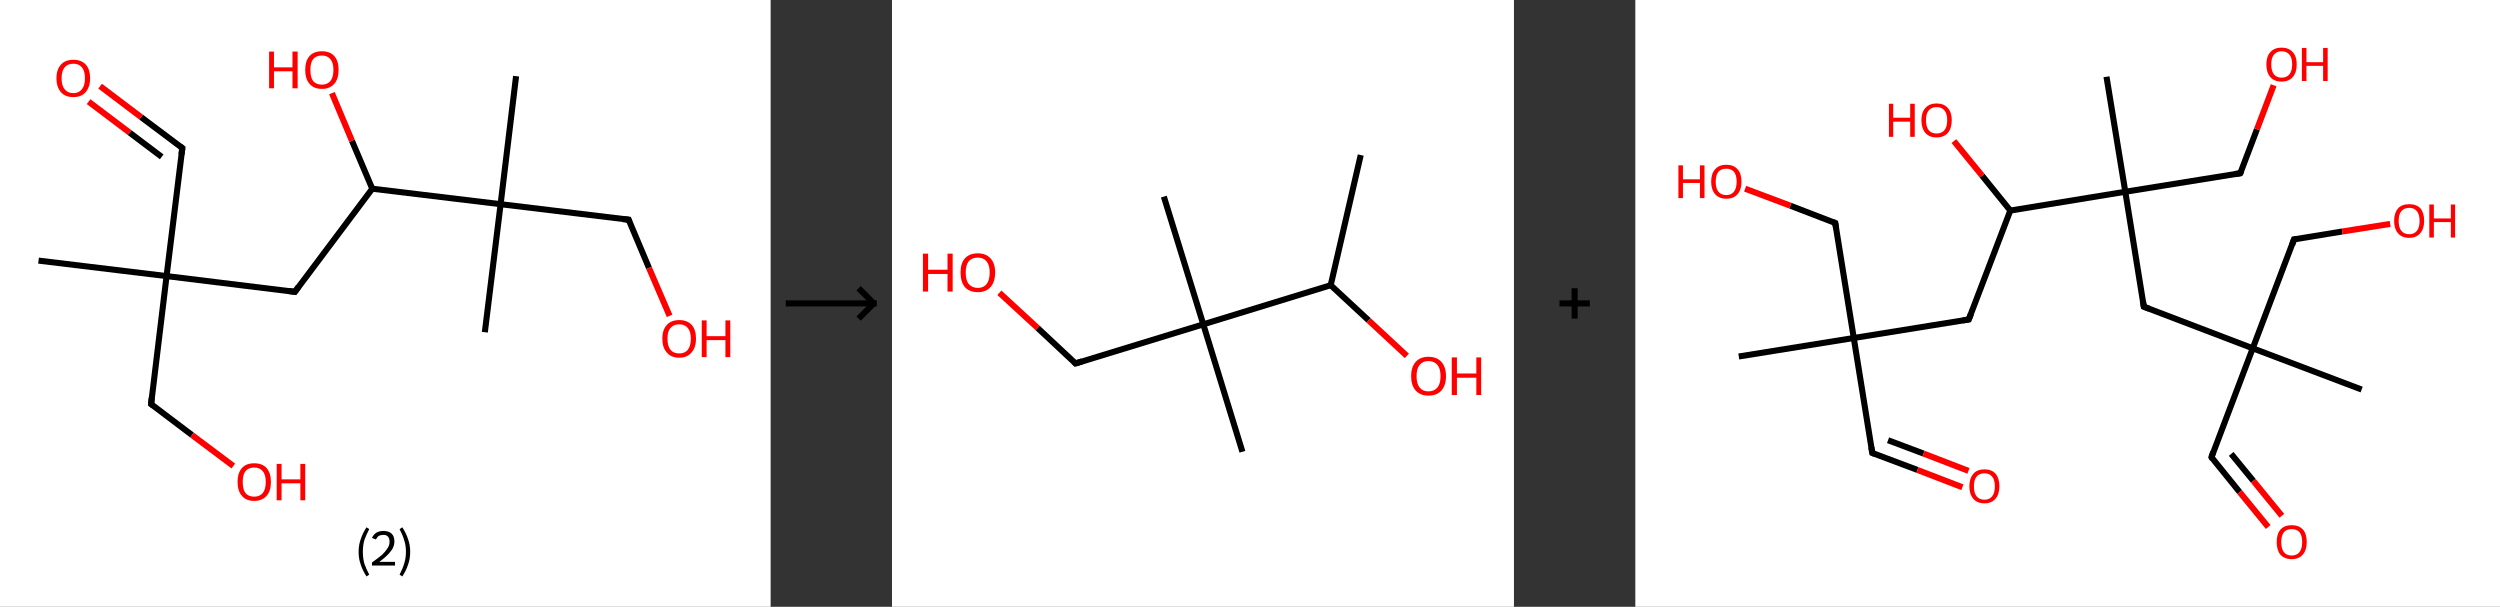 <?xml version='1.0' encoding='ASCII' standalone='yes'?>
<svg xmlns="http://www.w3.org/2000/svg" xmlns:xlink="http://www.w3.org/1999/xlink" version="1.1" width="824.0px" viewBox="0 0 824.0 200.0" height="200.0px">
  <rect x="0" y="0" width="824.0" height="200.0" fill="#333333" stroke="none"/>
  <g>
    <g transform="translate(0, 0) scale(1 1) "><!-- END OF HEADER -->
<rect style="opacity:1.0;fill:#FFFFFF;stroke:none" width="254.0" height="200.0" x="0.0" y="0.0"> </rect>
<path class="bond-0 atom-0 atom-1" d="M 12.7,85.9 L 54.9,91.0" style="fill:none;fill-rule:evenodd;stroke:#000000;stroke-width:2.0px;stroke-linecap:butt;stroke-linejoin:miter;stroke-opacity:1"/>
<path class="bond-1 atom-1 atom-2" d="M 54.9,91.0 L 60.1,48.8" style="fill:none;fill-rule:evenodd;stroke:#000000;stroke-width:2.0px;stroke-linecap:butt;stroke-linejoin:miter;stroke-opacity:1"/>
<path class="bond-2 atom-2 atom-3" d="M 60.1,48.8 L 46.5,38.6" style="fill:none;fill-rule:evenodd;stroke:#000000;stroke-width:2.0px;stroke-linecap:butt;stroke-linejoin:miter;stroke-opacity:1"/>
<path class="bond-2 atom-2 atom-3" d="M 46.5,38.6 L 33.0,28.4" style="fill:none;fill-rule:evenodd;stroke:#FF0000;stroke-width:2.0px;stroke-linecap:butt;stroke-linejoin:miter;stroke-opacity:1"/>
<path class="bond-2 atom-2 atom-3" d="M 53.3,51.7 L 42.7,43.7" style="fill:none;fill-rule:evenodd;stroke:#000000;stroke-width:2.0px;stroke-linecap:butt;stroke-linejoin:miter;stroke-opacity:1"/>
<path class="bond-2 atom-2 atom-3" d="M 42.7,43.7 L 29.2,33.5" style="fill:none;fill-rule:evenodd;stroke:#FF0000;stroke-width:2.0px;stroke-linecap:butt;stroke-linejoin:miter;stroke-opacity:1"/>
<path class="bond-3 atom-1 atom-4" d="M 54.9,91.0 L 49.8,133.2" style="fill:none;fill-rule:evenodd;stroke:#000000;stroke-width:2.0px;stroke-linecap:butt;stroke-linejoin:miter;stroke-opacity:1"/>
<path class="bond-4 atom-4 atom-5" d="M 49.8,133.2 L 63.3,143.4" style="fill:none;fill-rule:evenodd;stroke:#000000;stroke-width:2.0px;stroke-linecap:butt;stroke-linejoin:miter;stroke-opacity:1"/>
<path class="bond-4 atom-4 atom-5" d="M 63.3,143.4 L 76.9,153.6" style="fill:none;fill-rule:evenodd;stroke:#FF0000;stroke-width:2.0px;stroke-linecap:butt;stroke-linejoin:miter;stroke-opacity:1"/>
<path class="bond-5 atom-1 atom-6" d="M 54.9,91.0 L 97.2,96.2" style="fill:none;fill-rule:evenodd;stroke:#000000;stroke-width:2.0px;stroke-linecap:butt;stroke-linejoin:miter;stroke-opacity:1"/>
<path class="bond-6 atom-6 atom-7" d="M 97.2,96.2 L 122.7,62.2" style="fill:none;fill-rule:evenodd;stroke:#000000;stroke-width:2.0px;stroke-linecap:butt;stroke-linejoin:miter;stroke-opacity:1"/>
<path class="bond-7 atom-7 atom-8" d="M 122.7,62.2 L 116.0,46.4" style="fill:none;fill-rule:evenodd;stroke:#000000;stroke-width:2.0px;stroke-linecap:butt;stroke-linejoin:miter;stroke-opacity:1"/>
<path class="bond-7 atom-7 atom-8" d="M 116.0,46.4 L 109.4,30.7" style="fill:none;fill-rule:evenodd;stroke:#FF0000;stroke-width:2.0px;stroke-linecap:butt;stroke-linejoin:miter;stroke-opacity:1"/>
<path class="bond-8 atom-7 atom-9" d="M 122.7,62.2 L 165.0,67.3" style="fill:none;fill-rule:evenodd;stroke:#000000;stroke-width:2.0px;stroke-linecap:butt;stroke-linejoin:miter;stroke-opacity:1"/>
<path class="bond-9 atom-9 atom-10" d="M 165.0,67.3 L 170.1,25.1" style="fill:none;fill-rule:evenodd;stroke:#000000;stroke-width:2.0px;stroke-linecap:butt;stroke-linejoin:miter;stroke-opacity:1"/>
<path class="bond-10 atom-9 atom-11" d="M 165.0,67.3 L 159.8,109.5" style="fill:none;fill-rule:evenodd;stroke:#000000;stroke-width:2.0px;stroke-linecap:butt;stroke-linejoin:miter;stroke-opacity:1"/>
<path class="bond-11 atom-9 atom-12" d="M 165.0,67.3 L 207.2,72.4" style="fill:none;fill-rule:evenodd;stroke:#000000;stroke-width:2.0px;stroke-linecap:butt;stroke-linejoin:miter;stroke-opacity:1"/>
<path class="bond-12 atom-12 atom-13" d="M 207.2,72.4 L 213.9,88.3" style="fill:none;fill-rule:evenodd;stroke:#000000;stroke-width:2.0px;stroke-linecap:butt;stroke-linejoin:miter;stroke-opacity:1"/>
<path class="bond-12 atom-12 atom-13" d="M 213.9,88.3 L 220.7,104.1" style="fill:none;fill-rule:evenodd;stroke:#FF0000;stroke-width:2.0px;stroke-linecap:butt;stroke-linejoin:miter;stroke-opacity:1"/>
<path d="M 59.8,50.9 L 60.1,48.8 L 59.4,48.3" style="fill:none;stroke:#000000;stroke-width:2.0px;stroke-linecap:butt;stroke-linejoin:miter;stroke-opacity:1;"/>
<path d="M 50.0,131.1 L 49.8,133.2 L 50.5,133.7" style="fill:none;stroke:#000000;stroke-width:2.0px;stroke-linecap:butt;stroke-linejoin:miter;stroke-opacity:1;"/>
<path d="M 95.1,95.9 L 97.2,96.2 L 98.4,94.5" style="fill:none;stroke:#000000;stroke-width:2.0px;stroke-linecap:butt;stroke-linejoin:miter;stroke-opacity:1;"/>
<path d="M 205.1,72.2 L 207.2,72.4 L 207.5,73.2" style="fill:none;stroke:#000000;stroke-width:2.0px;stroke-linecap:butt;stroke-linejoin:miter;stroke-opacity:1;"/>
<path class="atom-3" d="M 18.6 25.8 Q 18.6 22.9, 20.1 21.3 Q 21.5 19.7, 24.2 19.7 Q 26.8 19.7, 28.3 21.3 Q 29.7 22.9, 29.7 25.8 Q 29.7 28.7, 28.2 30.4 Q 26.8 32.0, 24.2 32.0 Q 21.5 32.0, 20.1 30.4 Q 18.6 28.7, 18.6 25.8 M 24.2 30.7 Q 26.0 30.7, 27.0 29.4 Q 28.0 28.2, 28.0 25.8 Q 28.0 23.4, 27.0 22.2 Q 26.0 21.0, 24.2 21.0 Q 22.3 21.0, 21.3 22.2 Q 20.3 23.4, 20.3 25.8 Q 20.3 28.2, 21.3 29.4 Q 22.3 30.7, 24.2 30.7 " fill="#FF0000"/>
<path class="atom-5" d="M 78.3 158.8 Q 78.3 156.0, 79.7 154.3 Q 81.1 152.7, 83.8 152.7 Q 86.5 152.7, 87.9 154.3 Q 89.3 156.0, 89.3 158.8 Q 89.3 161.8, 87.9 163.4 Q 86.4 165.1, 83.8 165.1 Q 81.1 165.1, 79.7 163.4 Q 78.3 161.8, 78.3 158.8 M 83.8 163.7 Q 85.6 163.7, 86.6 162.5 Q 87.6 161.3, 87.6 158.8 Q 87.6 156.5, 86.6 155.3 Q 85.6 154.1, 83.8 154.1 Q 81.9 154.1, 80.9 155.3 Q 80.0 156.5, 80.0 158.8 Q 80.0 161.3, 80.9 162.5 Q 81.9 163.7, 83.8 163.7 " fill="#FF0000"/>
<path class="atom-5" d="M 91.2 152.9 L 92.8 152.9 L 92.8 158.0 L 99.0 158.0 L 99.0 152.9 L 100.6 152.9 L 100.6 164.9 L 99.0 164.9 L 99.0 159.3 L 92.8 159.3 L 92.8 164.9 L 91.2 164.9 L 91.2 152.9 " fill="#FF0000"/>
<path class="atom-8" d="M 88.7 17.0 L 90.3 17.0 L 90.3 22.2 L 96.4 22.2 L 96.4 17.0 L 98.1 17.0 L 98.1 29.1 L 96.4 29.1 L 96.4 23.5 L 90.3 23.5 L 90.3 29.1 L 88.7 29.1 L 88.7 17.0 " fill="#FF0000"/>
<path class="atom-8" d="M 100.6 23.0 Q 100.6 20.1, 102.0 18.5 Q 103.4 16.9, 106.1 16.9 Q 108.8 16.9, 110.2 18.5 Q 111.6 20.1, 111.6 23.0 Q 111.6 26.0, 110.2 27.6 Q 108.7 29.3, 106.1 29.3 Q 103.4 29.3, 102.0 27.6 Q 100.6 26.0, 100.6 23.0 M 106.1 27.9 Q 107.9 27.9, 108.9 26.7 Q 109.9 25.5, 109.9 23.0 Q 109.9 20.7, 108.9 19.5 Q 107.9 18.3, 106.1 18.3 Q 104.2 18.3, 103.2 19.5 Q 102.3 20.7, 102.3 23.0 Q 102.3 25.5, 103.2 26.7 Q 104.2 27.9, 106.1 27.9 " fill="#FF0000"/>
<path class="atom-13" d="M 218.3 111.6 Q 218.3 108.7, 219.8 107.1 Q 221.2 105.5, 223.9 105.5 Q 226.5 105.5, 228.0 107.1 Q 229.4 108.7, 229.4 111.6 Q 229.4 114.6, 227.9 116.2 Q 226.5 117.9, 223.9 117.9 Q 221.2 117.9, 219.8 116.2 Q 218.3 114.6, 218.3 111.6 M 223.9 116.5 Q 225.7 116.5, 226.7 115.3 Q 227.7 114.0, 227.7 111.6 Q 227.7 109.3, 226.7 108.1 Q 225.7 106.9, 223.9 106.9 Q 222.0 106.9, 221.0 108.1 Q 220.0 109.2, 220.0 111.6 Q 220.0 114.1, 221.0 115.3 Q 222.0 116.5, 223.9 116.5 " fill="#FF0000"/>
<path class="atom-13" d="M 231.3 105.6 L 232.9 105.6 L 232.9 110.8 L 239.1 110.8 L 239.1 105.6 L 240.7 105.6 L 240.7 117.7 L 239.1 117.7 L 239.1 112.1 L 232.9 112.1 L 232.9 117.7 L 231.3 117.7 L 231.3 105.6 " fill="#FF0000"/>
<path class="legend" d="M 118.2 181.9 Q 118.2 179.6, 118.9 177.7 Q 119.5 175.8, 120.8 173.8 L 121.7 174.4 Q 120.7 176.3, 120.1 178.0 Q 119.6 179.7, 119.6 181.9 Q 119.6 184.0, 120.1 185.8 Q 120.7 187.5, 121.7 189.4 L 120.8 190.0 Q 119.5 188.0, 118.9 186.1 Q 118.2 184.2, 118.2 181.9 " fill="#000000"/>
<path class="legend" d="M 122.6 177.3 Q 123.1 176.2, 124.0 175.6 Q 125.0 175.0, 126.4 175.0 Q 128.1 175.0, 129.1 175.9 Q 130.0 176.8, 130.0 178.5 Q 130.0 180.2, 128.8 181.7 Q 127.6 183.3, 125.0 185.2 L 130.2 185.2 L 130.2 186.4 L 122.6 186.4 L 122.6 185.4 Q 124.7 183.9, 126.0 182.8 Q 127.2 181.6, 127.8 180.6 Q 128.4 179.6, 128.4 178.6 Q 128.4 177.5, 127.9 176.9 Q 127.4 176.3, 126.4 176.3 Q 125.5 176.3, 124.9 176.6 Q 124.3 177.0, 123.9 177.8 L 122.6 177.3 " fill="#000000"/>
<path class="legend" d="M 135.2 181.9 Q 135.2 184.2, 134.5 186.1 Q 133.9 188.0, 132.6 190.0 L 131.7 189.4 Q 132.7 187.5, 133.2 185.8 Q 133.8 184.0, 133.8 181.9 Q 133.8 179.7, 133.2 178.0 Q 132.7 176.3, 131.7 174.4 L 132.6 173.8 Q 133.9 175.8, 134.5 177.7 Q 135.2 179.6, 135.2 181.9 " fill="#000000"/>
</g>
    <g transform="translate(254, 0) scale(1 1) "><line x1="5" y1="100" x2="35" y2="100" style="stroke:rgb(0,0,0);stroke-width:2"/>
  <line x1="34" y1="100" x2="29" y2="95" style="stroke:rgb(0,0,0);stroke-width:2"/>
  <line x1="34" y1="100" x2="29" y2="105" style="stroke:rgb(0,0,0);stroke-width:2"/>
</g>
    <g transform="translate(294.0, 0) scale(1 1) "><!-- END OF HEADER -->
<rect style="opacity:1.0;fill:#FFFFFF;stroke:none" width="205.0" height="200.0" x="0.0" y="0.0"> </rect>
<path class="bond-0 atom-0 atom-1" d="M 154.5,51.1 L 144.6,94.0" style="fill:none;fill-rule:evenodd;stroke:#000000;stroke-width:2.0px;stroke-linecap:butt;stroke-linejoin:miter;stroke-opacity:1"/>
<path class="bond-1 atom-1 atom-2" d="M 144.6,94.0 L 157.1,105.6" style="fill:none;fill-rule:evenodd;stroke:#000000;stroke-width:2.0px;stroke-linecap:butt;stroke-linejoin:miter;stroke-opacity:1"/>
<path class="bond-1 atom-1 atom-2" d="M 157.1,105.6 L 169.7,117.3" style="fill:none;fill-rule:evenodd;stroke:#FF0000;stroke-width:2.0px;stroke-linecap:butt;stroke-linejoin:miter;stroke-opacity:1"/>
<path class="bond-2 atom-1 atom-3" d="M 144.6,94.0 L 102.6,106.9" style="fill:none;fill-rule:evenodd;stroke:#000000;stroke-width:2.0px;stroke-linecap:butt;stroke-linejoin:miter;stroke-opacity:1"/>
<path class="bond-3 atom-3 atom-4" d="M 102.6,106.9 L 115.5,148.9" style="fill:none;fill-rule:evenodd;stroke:#000000;stroke-width:2.0px;stroke-linecap:butt;stroke-linejoin:miter;stroke-opacity:1"/>
<path class="bond-4 atom-3 atom-5" d="M 102.6,106.9 L 89.6,64.8" style="fill:none;fill-rule:evenodd;stroke:#000000;stroke-width:2.0px;stroke-linecap:butt;stroke-linejoin:miter;stroke-opacity:1"/>
<path class="bond-5 atom-3 atom-6" d="M 102.6,106.9 L 60.5,119.8" style="fill:none;fill-rule:evenodd;stroke:#000000;stroke-width:2.0px;stroke-linecap:butt;stroke-linejoin:miter;stroke-opacity:1"/>
<path class="bond-6 atom-6 atom-7" d="M 60.5,119.8 L 48.0,108.1" style="fill:none;fill-rule:evenodd;stroke:#000000;stroke-width:2.0px;stroke-linecap:butt;stroke-linejoin:miter;stroke-opacity:1"/>
<path class="bond-6 atom-6 atom-7" d="M 48.0,108.1 L 35.4,96.5" style="fill:none;fill-rule:evenodd;stroke:#FF0000;stroke-width:2.0px;stroke-linecap:butt;stroke-linejoin:miter;stroke-opacity:1"/>
<path d="M 62.6,119.1 L 60.5,119.8 L 59.9,119.2" style="fill:none;stroke:#000000;stroke-width:2.0px;stroke-linecap:butt;stroke-linejoin:miter;stroke-opacity:1;"/>
<path class="atom-2" d="M 171.1 124.0 Q 171.1 121.0, 172.6 119.3 Q 174.1 117.6, 176.8 117.6 Q 179.6 117.6, 181.1 119.3 Q 182.6 121.0, 182.6 124.0 Q 182.6 127.0, 181.1 128.7 Q 179.6 130.4, 176.8 130.4 Q 174.1 130.4, 172.6 128.7 Q 171.1 127.0, 171.1 124.0 M 176.8 129.0 Q 178.7 129.0, 179.8 127.7 Q 180.8 126.5, 180.8 124.0 Q 180.8 121.5, 179.8 120.3 Q 178.7 119.0, 176.8 119.0 Q 174.9 119.0, 173.9 120.3 Q 172.9 121.5, 172.9 124.0 Q 172.9 126.5, 173.9 127.7 Q 174.9 129.0, 176.8 129.0 " fill="#FF0000"/>
<path class="atom-2" d="M 184.5 117.8 L 186.2 117.8 L 186.2 123.1 L 192.6 123.1 L 192.6 117.8 L 194.2 117.8 L 194.2 130.2 L 192.6 130.2 L 192.6 124.5 L 186.2 124.5 L 186.2 130.2 L 184.5 130.2 L 184.5 117.8 " fill="#FF0000"/>
<path class="atom-7" d="M 10.2 83.6 L 11.9 83.6 L 11.9 88.9 L 18.3 88.9 L 18.3 83.6 L 20.0 83.6 L 20.0 96.1 L 18.3 96.1 L 18.3 90.3 L 11.9 90.3 L 11.9 96.1 L 10.2 96.1 L 10.2 83.6 " fill="#FF0000"/>
<path class="atom-7" d="M 22.6 89.8 Q 22.6 86.8, 24.0 85.2 Q 25.5 83.5, 28.3 83.5 Q 31.0 83.5, 32.5 85.2 Q 34.0 86.8, 34.0 89.8 Q 34.0 92.9, 32.5 94.6 Q 31.0 96.3, 28.3 96.3 Q 25.5 96.3, 24.0 94.6 Q 22.6 92.9, 22.6 89.8 M 28.3 94.9 Q 30.2 94.9, 31.2 93.6 Q 32.2 92.3, 32.2 89.8 Q 32.2 87.4, 31.2 86.2 Q 30.2 84.9, 28.3 84.9 Q 26.4 84.9, 25.3 86.1 Q 24.3 87.4, 24.3 89.8 Q 24.3 92.4, 25.3 93.6 Q 26.4 94.9, 28.3 94.9 " fill="#FF0000"/>
</g>
    <g transform="translate(499.0, 0) scale(1 1) "><line x1="15" y1="100" x2="25" y2="100" style="stroke:rgb(0,0,0);stroke-width:2"/>
  <line x1="20" y1="95" x2="20" y2="105" style="stroke:rgb(0,0,0);stroke-width:2"/>
</g>
    <g transform="translate(539.0, 0) scale(1 1) "><!-- END OF HEADER -->
<rect style="opacity:1.0;fill:#FFFFFF;stroke:none" width="285.0" height="200.0" x="0.0" y="0.0"> </rect>
<path class="bond-0 atom-0 atom-1" d="M 34.1,117.5 L 72.0,111.4" style="fill:none;fill-rule:evenodd;stroke:#000000;stroke-width:2.0px;stroke-linecap:butt;stroke-linejoin:miter;stroke-opacity:1"/>
<path class="bond-1 atom-1 atom-2" d="M 72.0,111.4 L 78.1,149.3" style="fill:none;fill-rule:evenodd;stroke:#000000;stroke-width:2.0px;stroke-linecap:butt;stroke-linejoin:miter;stroke-opacity:1"/>
<path class="bond-2 atom-2 atom-3" d="M 78.1,149.3 L 93.0,154.9" style="fill:none;fill-rule:evenodd;stroke:#000000;stroke-width:2.0px;stroke-linecap:butt;stroke-linejoin:miter;stroke-opacity:1"/>
<path class="bond-2 atom-2 atom-3" d="M 93.0,154.9 L 107.8,160.6" style="fill:none;fill-rule:evenodd;stroke:#FF0000;stroke-width:2.0px;stroke-linecap:butt;stroke-linejoin:miter;stroke-opacity:1"/>
<path class="bond-2 atom-2 atom-3" d="M 83.3,145.1 L 95.0,149.5" style="fill:none;fill-rule:evenodd;stroke:#000000;stroke-width:2.0px;stroke-linecap:butt;stroke-linejoin:miter;stroke-opacity:1"/>
<path class="bond-2 atom-2 atom-3" d="M 95.0,149.5 L 109.8,155.2" style="fill:none;fill-rule:evenodd;stroke:#FF0000;stroke-width:2.0px;stroke-linecap:butt;stroke-linejoin:miter;stroke-opacity:1"/>
<path class="bond-3 atom-1 atom-4" d="M 72.0,111.4 L 65.9,73.5" style="fill:none;fill-rule:evenodd;stroke:#000000;stroke-width:2.0px;stroke-linecap:butt;stroke-linejoin:miter;stroke-opacity:1"/>
<path class="bond-4 atom-4 atom-5" d="M 65.9,73.5 L 51.1,67.8" style="fill:none;fill-rule:evenodd;stroke:#000000;stroke-width:2.0px;stroke-linecap:butt;stroke-linejoin:miter;stroke-opacity:1"/>
<path class="bond-4 atom-4 atom-5" d="M 51.1,67.8 L 36.2,62.2" style="fill:none;fill-rule:evenodd;stroke:#FF0000;stroke-width:2.0px;stroke-linecap:butt;stroke-linejoin:miter;stroke-opacity:1"/>
<path class="bond-5 atom-1 atom-6" d="M 72.0,111.4 L 109.9,105.3" style="fill:none;fill-rule:evenodd;stroke:#000000;stroke-width:2.0px;stroke-linecap:butt;stroke-linejoin:miter;stroke-opacity:1"/>
<path class="bond-6 atom-6 atom-7" d="M 109.9,105.3 L 123.6,69.4" style="fill:none;fill-rule:evenodd;stroke:#000000;stroke-width:2.0px;stroke-linecap:butt;stroke-linejoin:miter;stroke-opacity:1"/>
<path class="bond-7 atom-7 atom-8" d="M 123.6,69.4 L 114.3,57.9" style="fill:none;fill-rule:evenodd;stroke:#000000;stroke-width:2.0px;stroke-linecap:butt;stroke-linejoin:miter;stroke-opacity:1"/>
<path class="bond-7 atom-7 atom-8" d="M 114.3,57.9 L 105.0,46.5" style="fill:none;fill-rule:evenodd;stroke:#FF0000;stroke-width:2.0px;stroke-linecap:butt;stroke-linejoin:miter;stroke-opacity:1"/>
<path class="bond-8 atom-7 atom-9" d="M 123.6,69.4 L 161.5,63.2" style="fill:none;fill-rule:evenodd;stroke:#000000;stroke-width:2.0px;stroke-linecap:butt;stroke-linejoin:miter;stroke-opacity:1"/>
<path class="bond-9 atom-9 atom-10" d="M 161.5,63.2 L 155.3,25.3" style="fill:none;fill-rule:evenodd;stroke:#000000;stroke-width:2.0px;stroke-linecap:butt;stroke-linejoin:miter;stroke-opacity:1"/>
<path class="bond-10 atom-9 atom-11" d="M 161.5,63.2 L 199.4,57.1" style="fill:none;fill-rule:evenodd;stroke:#000000;stroke-width:2.0px;stroke-linecap:butt;stroke-linejoin:miter;stroke-opacity:1"/>
<path class="bond-11 atom-11 atom-12" d="M 199.4,57.1 L 204.9,42.6" style="fill:none;fill-rule:evenodd;stroke:#000000;stroke-width:2.0px;stroke-linecap:butt;stroke-linejoin:miter;stroke-opacity:1"/>
<path class="bond-11 atom-11 atom-12" d="M 204.9,42.6 L 210.4,28.1" style="fill:none;fill-rule:evenodd;stroke:#FF0000;stroke-width:2.0px;stroke-linecap:butt;stroke-linejoin:miter;stroke-opacity:1"/>
<path class="bond-12 atom-9 atom-13" d="M 161.5,63.2 L 167.6,101.1" style="fill:none;fill-rule:evenodd;stroke:#000000;stroke-width:2.0px;stroke-linecap:butt;stroke-linejoin:miter;stroke-opacity:1"/>
<path class="bond-13 atom-13 atom-14" d="M 167.6,101.1 L 203.5,114.8" style="fill:none;fill-rule:evenodd;stroke:#000000;stroke-width:2.0px;stroke-linecap:butt;stroke-linejoin:miter;stroke-opacity:1"/>
<path class="bond-14 atom-14 atom-15" d="M 203.5,114.8 L 239.4,128.4" style="fill:none;fill-rule:evenodd;stroke:#000000;stroke-width:2.0px;stroke-linecap:butt;stroke-linejoin:miter;stroke-opacity:1"/>
<path class="bond-15 atom-14 atom-16" d="M 203.5,114.8 L 189.9,150.7" style="fill:none;fill-rule:evenodd;stroke:#000000;stroke-width:2.0px;stroke-linecap:butt;stroke-linejoin:miter;stroke-opacity:1"/>
<path class="bond-16 atom-16 atom-17" d="M 189.9,150.7 L 199.2,162.2" style="fill:none;fill-rule:evenodd;stroke:#000000;stroke-width:2.0px;stroke-linecap:butt;stroke-linejoin:miter;stroke-opacity:1"/>
<path class="bond-16 atom-16 atom-17" d="M 199.2,162.2 L 208.6,173.7" style="fill:none;fill-rule:evenodd;stroke:#FF0000;stroke-width:2.0px;stroke-linecap:butt;stroke-linejoin:miter;stroke-opacity:1"/>
<path class="bond-16 atom-16 atom-17" d="M 196.4,149.6 L 203.7,158.5" style="fill:none;fill-rule:evenodd;stroke:#000000;stroke-width:2.0px;stroke-linecap:butt;stroke-linejoin:miter;stroke-opacity:1"/>
<path class="bond-16 atom-16 atom-17" d="M 203.7,158.5 L 213.1,170.0" style="fill:none;fill-rule:evenodd;stroke:#FF0000;stroke-width:2.0px;stroke-linecap:butt;stroke-linejoin:miter;stroke-opacity:1"/>
<path class="bond-17 atom-14 atom-18" d="M 203.5,114.8 L 217.1,78.9" style="fill:none;fill-rule:evenodd;stroke:#000000;stroke-width:2.0px;stroke-linecap:butt;stroke-linejoin:miter;stroke-opacity:1"/>
<path class="bond-18 atom-18 atom-19" d="M 217.1,78.9 L 233.0,76.3" style="fill:none;fill-rule:evenodd;stroke:#000000;stroke-width:2.0px;stroke-linecap:butt;stroke-linejoin:miter;stroke-opacity:1"/>
<path class="bond-18 atom-18 atom-19" d="M 233.0,76.3 L 248.8,73.8" style="fill:none;fill-rule:evenodd;stroke:#FF0000;stroke-width:2.0px;stroke-linecap:butt;stroke-linejoin:miter;stroke-opacity:1"/>
<path d="M 77.8,147.4 L 78.1,149.3 L 78.9,149.6" style="fill:none;stroke:#000000;stroke-width:2.0px;stroke-linecap:butt;stroke-linejoin:miter;stroke-opacity:1;"/>
<path d="M 66.2,75.4 L 65.9,73.5 L 65.1,73.2" style="fill:none;stroke:#000000;stroke-width:2.0px;stroke-linecap:butt;stroke-linejoin:miter;stroke-opacity:1;"/>
<path d="M 108.0,105.6 L 109.9,105.3 L 110.6,103.5" style="fill:none;stroke:#000000;stroke-width:2.0px;stroke-linecap:butt;stroke-linejoin:miter;stroke-opacity:1;"/>
<path d="M 197.5,57.4 L 199.4,57.1 L 199.7,56.4" style="fill:none;stroke:#000000;stroke-width:2.0px;stroke-linecap:butt;stroke-linejoin:miter;stroke-opacity:1;"/>
<path d="M 167.3,99.2 L 167.6,101.1 L 169.4,101.8" style="fill:none;stroke:#000000;stroke-width:2.0px;stroke-linecap:butt;stroke-linejoin:miter;stroke-opacity:1;"/>
<path d="M 190.5,148.9 L 189.9,150.7 L 190.3,151.3" style="fill:none;stroke:#000000;stroke-width:2.0px;stroke-linecap:butt;stroke-linejoin:miter;stroke-opacity:1;"/>
<path d="M 216.5,80.7 L 217.1,78.9 L 217.9,78.8" style="fill:none;stroke:#000000;stroke-width:2.0px;stroke-linecap:butt;stroke-linejoin:miter;stroke-opacity:1;"/>
<path class="atom-3" d="M 110.1 160.3 Q 110.1 157.7, 111.4 156.2 Q 112.6 154.7, 115.1 154.7 Q 117.5 154.7, 118.8 156.2 Q 120.0 157.7, 120.0 160.3 Q 120.0 162.9, 118.7 164.4 Q 117.4 165.9, 115.1 165.9 Q 112.7 165.9, 111.4 164.4 Q 110.1 162.9, 110.1 160.3 M 115.1 164.7 Q 116.7 164.7, 117.6 163.6 Q 118.5 162.5, 118.5 160.3 Q 118.5 158.1, 117.6 157.1 Q 116.7 156.0, 115.1 156.0 Q 113.4 156.0, 112.5 157.1 Q 111.6 158.1, 111.6 160.3 Q 111.6 162.5, 112.5 163.6 Q 113.4 164.7, 115.1 164.7 " fill="#FF0000"/>
<path class="atom-5" d="M 14.2 54.5 L 15.7 54.5 L 15.7 59.1 L 21.3 59.1 L 21.3 54.5 L 22.8 54.5 L 22.8 65.3 L 21.3 65.3 L 21.3 60.3 L 15.7 60.3 L 15.7 65.3 L 14.2 65.3 L 14.2 54.5 " fill="#FF0000"/>
<path class="atom-5" d="M 25.0 59.9 Q 25.0 57.2, 26.3 55.8 Q 27.6 54.3, 30.0 54.3 Q 32.4 54.3, 33.7 55.8 Q 35.0 57.2, 35.0 59.9 Q 35.0 62.5, 33.7 64.0 Q 32.4 65.5, 30.0 65.5 Q 27.6 65.5, 26.3 64.0 Q 25.0 62.5, 25.0 59.9 M 30.0 64.3 Q 31.6 64.3, 32.5 63.2 Q 33.4 62.0, 33.4 59.9 Q 33.4 57.7, 32.5 56.6 Q 31.6 55.6, 30.0 55.6 Q 28.3 55.6, 27.4 56.6 Q 26.5 57.7, 26.5 59.9 Q 26.5 62.1, 27.4 63.2 Q 28.3 64.3, 30.0 64.3 " fill="#FF0000"/>
<path class="atom-8" d="M 83.6 34.2 L 85.0 34.2 L 85.0 38.8 L 90.6 38.8 L 90.6 34.2 L 92.1 34.2 L 92.1 45.1 L 90.6 45.1 L 90.6 40.1 L 85.0 40.1 L 85.0 45.1 L 83.6 45.1 L 83.6 34.2 " fill="#FF0000"/>
<path class="atom-8" d="M 94.3 39.6 Q 94.3 37.0, 95.6 35.6 Q 96.9 34.1, 99.3 34.1 Q 101.7 34.1, 103.0 35.6 Q 104.3 37.0, 104.3 39.6 Q 104.3 42.3, 103.0 43.8 Q 101.7 45.3, 99.3 45.3 Q 96.9 45.3, 95.6 43.8 Q 94.3 42.3, 94.3 39.6 M 99.3 44.0 Q 101.0 44.0, 101.9 42.9 Q 102.8 41.8, 102.8 39.6 Q 102.8 37.5, 101.9 36.4 Q 101.0 35.3, 99.3 35.3 Q 97.6 35.3, 96.7 36.4 Q 95.8 37.5, 95.8 39.6 Q 95.8 41.8, 96.7 42.9 Q 97.6 44.0, 99.3 44.0 " fill="#FF0000"/>
<path class="atom-12" d="M 208.0 21.2 Q 208.0 18.6, 209.3 17.2 Q 210.6 15.7, 213.0 15.7 Q 215.4 15.7, 216.7 17.2 Q 218.0 18.6, 218.0 21.2 Q 218.0 23.9, 216.7 25.4 Q 215.4 26.9, 213.0 26.9 Q 210.6 26.9, 209.3 25.4 Q 208.0 23.9, 208.0 21.2 M 213.0 25.6 Q 214.7 25.6, 215.6 24.5 Q 216.5 23.4, 216.5 21.2 Q 216.5 19.1, 215.6 18.0 Q 214.7 16.9, 213.0 16.9 Q 211.4 16.9, 210.5 18.0 Q 209.6 19.1, 209.6 21.2 Q 209.6 23.4, 210.5 24.5 Q 211.4 25.6, 213.0 25.6 " fill="#FF0000"/>
<path class="atom-12" d="M 219.7 15.8 L 221.2 15.8 L 221.2 20.5 L 226.7 20.5 L 226.7 15.8 L 228.2 15.8 L 228.2 26.7 L 226.7 26.7 L 226.7 21.7 L 221.2 21.7 L 221.2 26.7 L 219.7 26.7 L 219.7 15.8 " fill="#FF0000"/>
<path class="atom-17" d="M 211.4 178.7 Q 211.4 176.0, 212.6 174.6 Q 213.9 173.1, 216.3 173.1 Q 218.8 173.1, 220.1 174.6 Q 221.3 176.0, 221.3 178.7 Q 221.3 181.3, 220.0 182.8 Q 218.7 184.3, 216.3 184.3 Q 214.0 184.3, 212.6 182.8 Q 211.4 181.3, 211.4 178.7 M 216.3 183.1 Q 218.0 183.1, 218.9 182.0 Q 219.8 180.8, 219.8 178.7 Q 219.8 176.5, 218.9 175.4 Q 218.0 174.4, 216.3 174.4 Q 214.7 174.4, 213.8 175.4 Q 212.9 176.5, 212.9 178.7 Q 212.9 180.9, 213.8 182.0 Q 214.7 183.1, 216.3 183.1 " fill="#FF0000"/>
<path class="atom-19" d="M 250.1 72.8 Q 250.1 70.2, 251.4 68.7 Q 252.6 67.3, 255.1 67.3 Q 257.5 67.3, 258.8 68.7 Q 260.0 70.2, 260.0 72.8 Q 260.0 75.4, 258.7 76.9 Q 257.4 78.4, 255.1 78.4 Q 252.7 78.4, 251.4 76.9 Q 250.1 75.4, 250.1 72.8 M 255.1 77.2 Q 256.7 77.2, 257.6 76.1 Q 258.5 75.0, 258.5 72.8 Q 258.5 70.7, 257.6 69.6 Q 256.7 68.5, 255.1 68.5 Q 253.4 68.5, 252.5 69.6 Q 251.6 70.6, 251.6 72.8 Q 251.6 75.0, 252.5 76.1 Q 253.4 77.2, 255.1 77.2 " fill="#FF0000"/>
<path class="atom-19" d="M 261.7 67.4 L 263.2 67.4 L 263.2 72.0 L 268.8 72.0 L 268.8 67.4 L 270.2 67.4 L 270.2 78.3 L 268.8 78.3 L 268.8 73.2 L 263.2 73.2 L 263.2 78.3 L 261.7 78.3 L 261.7 67.4 " fill="#FF0000"/>
</g>
  </g>
</svg>
